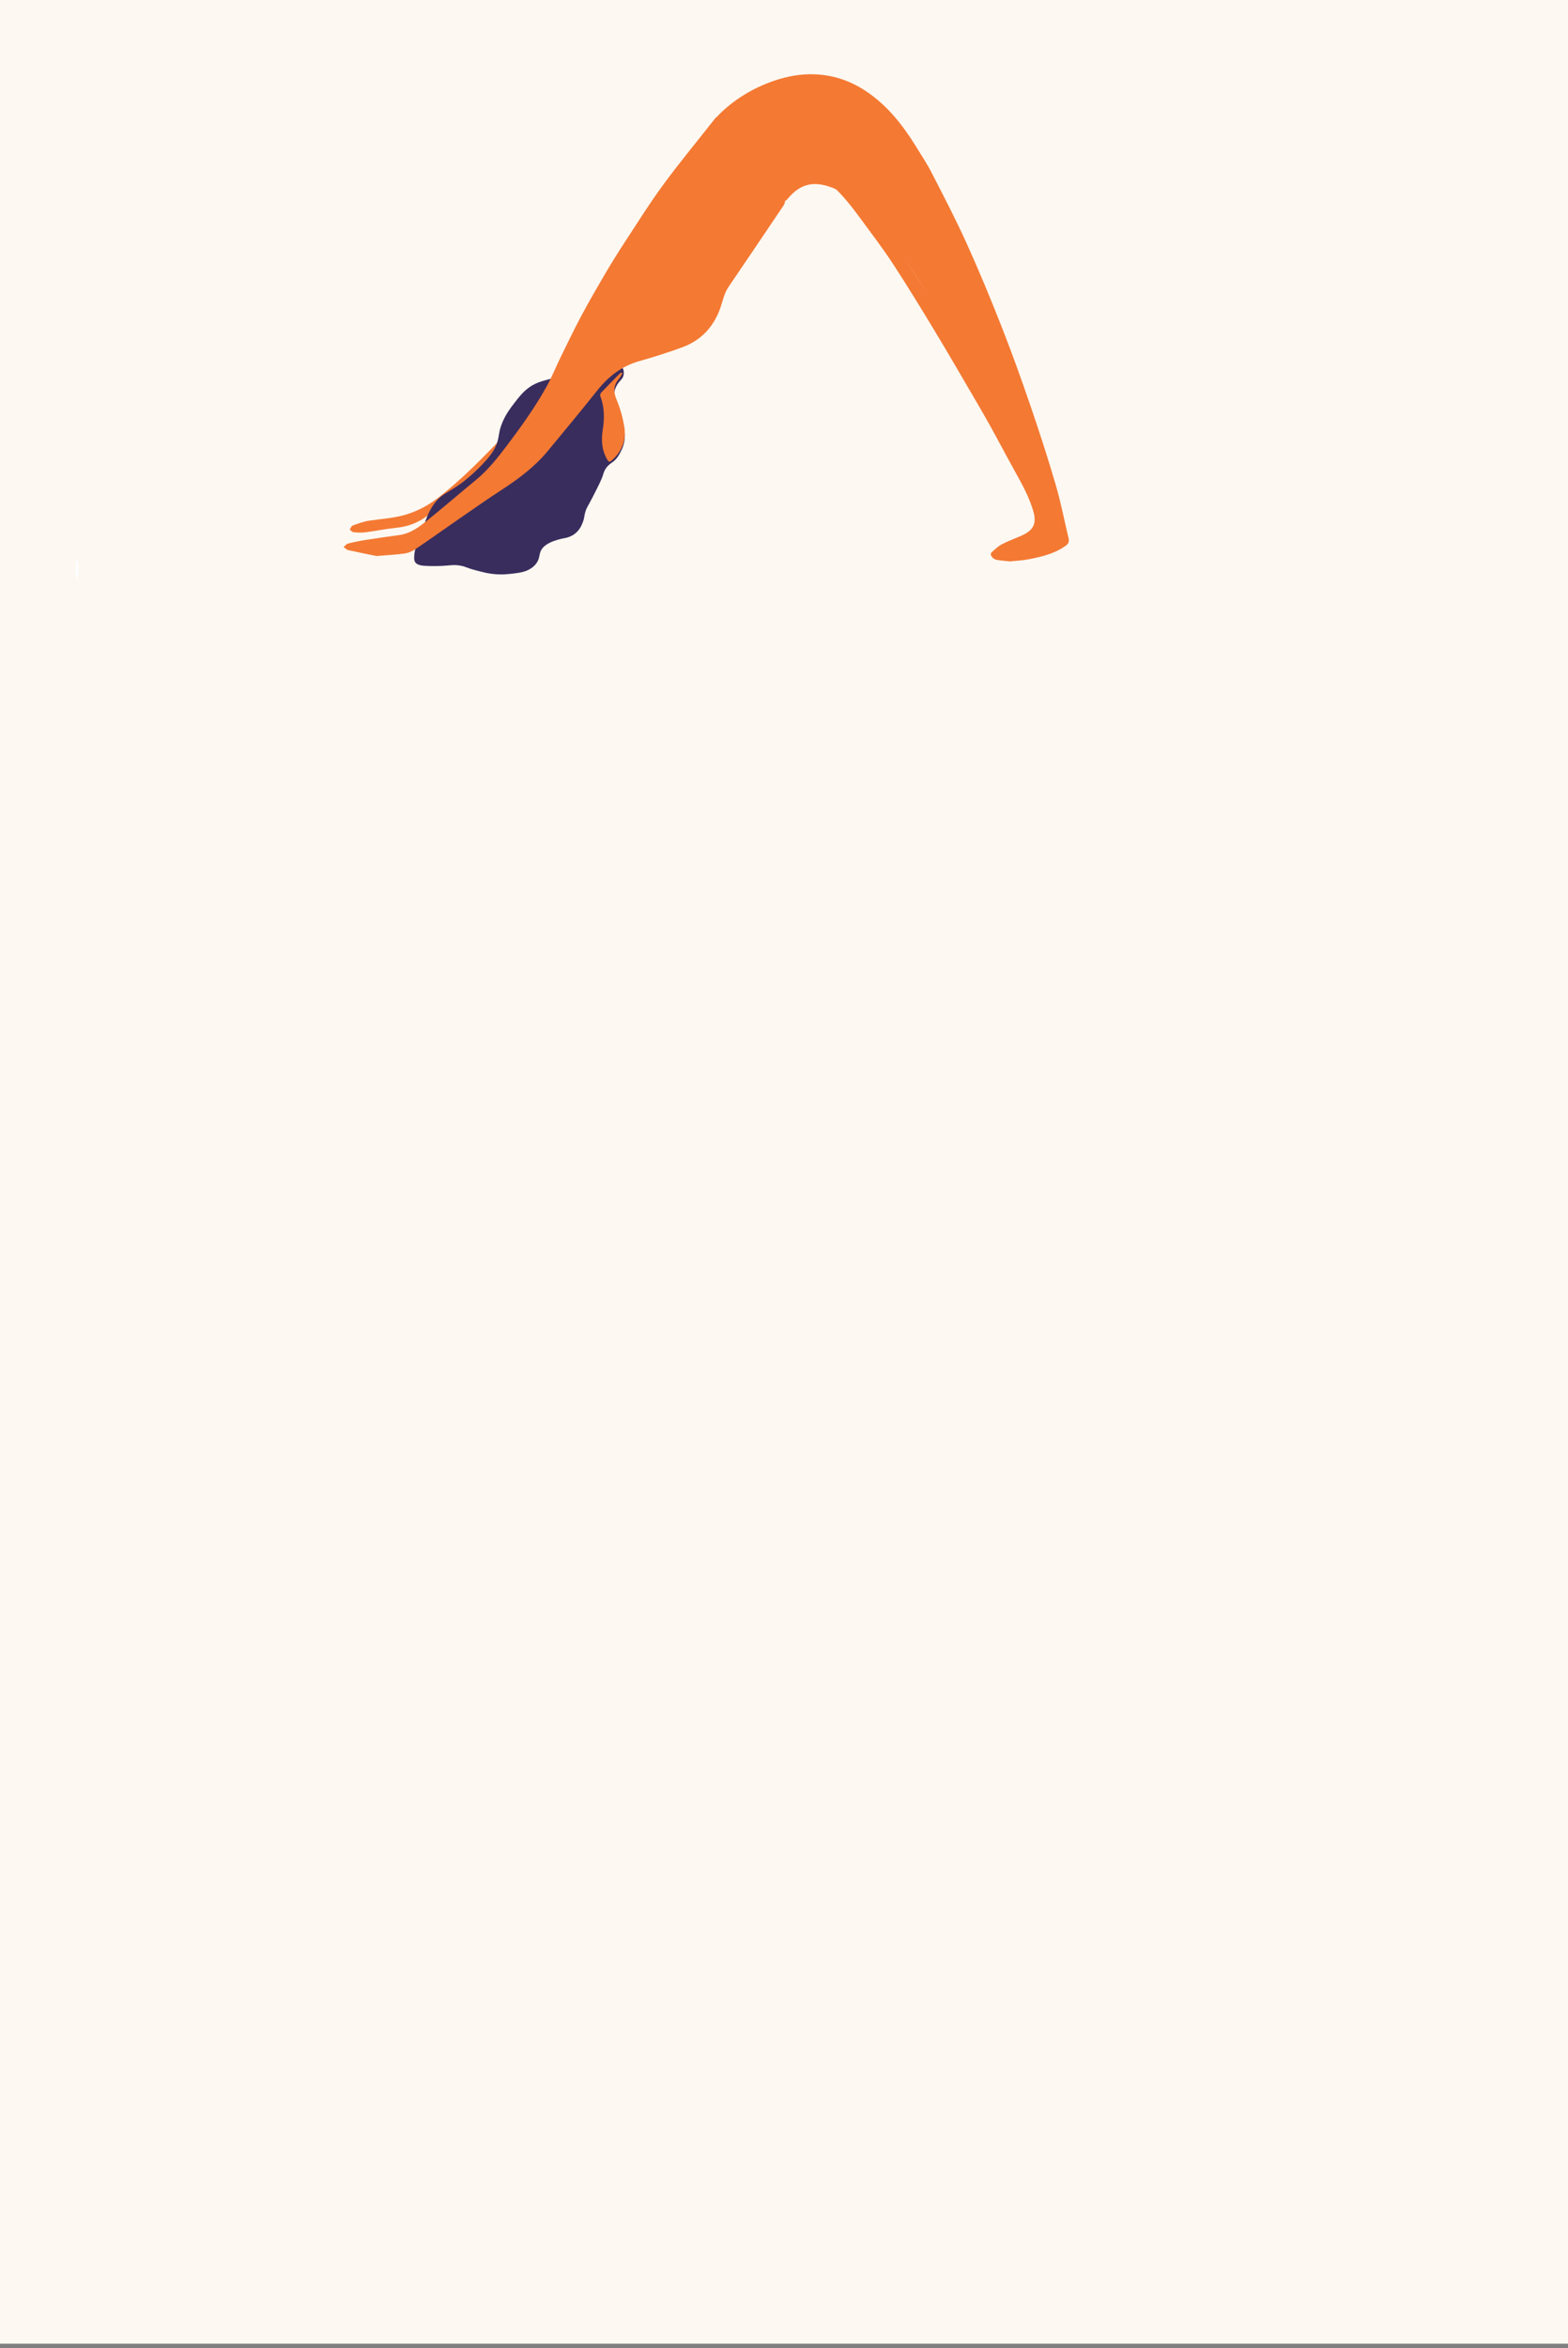<?xml version="1.0" encoding="UTF-8"?>
<svg id="Layer_2" data-name="Layer 2" xmlns="http://www.w3.org/2000/svg" viewBox="0 0 362.17 542.01">
  <rect x="0" y="0" width="362.17" height="542.01" fill="#808080" stroke="none"/>
  <defs>
    <style>
      .cls-1 {
        fill: none;
      }

      .cls-2 {
        fill: #f47933;
      }

      .cls-3 {
        fill: #fdf8f1;
      }

      .cls-4 {
        fill: #fdfeff;
      }

      .cls-5 {
        fill: #392d5e;
      }
    </style>
  </defs>
  <g id="Layer_2-2" data-name="Layer 2">
    <rect class="cls-3" width="362.17" height="540.96"/>
    <path class="cls-4" d="m17.49,128.86c1.19,1.64.24,3.5.53,5.23-1.11-1.65-.27-3.49-.53-5.23Z"/>
    <rect class="cls-1" x="1.06" y="11.51" width="361.11" height="530.5" rx="25.37" ry="25.37"/>
    <rect class="cls-1" x="3.18" y="11.51" width="352.64" height="529.45"/>
    <path class="cls-2" d="m118.8,98.27c-.16,1.49-.89,2.69-1.79,3.87-2.68,3.55-6.06,6.31-9.42,9.13-2.66,2.23-5.24,4.57-7.82,6.9-2.35,2.13-5.04,3.32-8.17,3.64-2.44.25-4.85.75-7.28,1.06-.87.11-1.78.06-2.66-.03-.31-.03-.59-.38-.88-.59.22-.33.38-.84.68-.95,1.28-.46,2.59-.95,3.93-1.14,2.77-.4,5.57-.55,8.29-1.36,2.8-.84,5.33-2.2,7.62-3.98,5.2-4.03,9.79-8.75,14.38-13.47.72-.74,1.3-1.6,1.97-2.39.27-.32.6-.6.9-.9.08.07.16.14.24.21h0Z"/>
    <path class="cls-5" d="m96.31,125.69c-.07.14-.54,1.14-.62,2.5-.04.64-.07,1.13.19,1.54.47.77,1.67.89,3.47.92,4.51.09,4.95-.49,7.1-.07,1.3.25,1.14.47,3.84,1.16,1.52.39,2.37.61,3.59.74,2,.22,3.5.04,4.79-.11,2.12-.25,2.89-.6,3.22-.76.45-.22,1.24-.63,1.87-1.42.88-1.09.75-2.03,1.08-2.88.4-1.02,1.59-2.28,5.32-3.06.63-.09,1.73-.33,2.73-1.14,1.09-.89,1.5-1.99,1.76-2.67.31-.82.26-1.14.46-1.97.3-1.22.64-1.52,1.69-3.56,1.43-2.79,2.15-4.19,2.54-5.47.08-.27.25-.88.74-1.52.51-.67,1.04-.98,1.45-1.28,1.04-.77,1.52-1.73,2.05-2.81,1.24-2.5.62-5.12.27-6.68-.3-1.32-.51-2.26-1.08-3.45-.49-1.02-.91-1.56-.93-2.53-.02-.97.38-1.75.57-2.12.65-1.24,1.38-1.43,1.61-2.42.11-.48.09-1.14-.14-1.54-1.25-2.17-10.54.25-16.05,2.14-1.65.56-3.64.77-5.61,2.19-1.48,1.06-2.41,2.29-3.52,3.73-.86,1.12-1.88,2.47-2.69,4.42-.89,2.14-.63,2.9-1.2,4.63-.49,1.49-1.36,2.99-4.2,5.8-6.4,6.34-8.29,4.96-10.8,8.98-1.83,2.94-2.02,5.57-3.48,8.68l-.02.03Z"/>
    <path class="cls-2" d="m233.37,129.59c-1.09-.12-2.19-.18-3.25-.39-.4-.08-.99-.47-1.03-.78-.05-.35.34-.87.68-1.14,1.63-1.3,3.67-1.69,5.58-2.37,1.14-.4,2.28-.83,3.34-1.39.86-.46,1.15-1.31,1.17-2.3.03-2.19-.69-4.21-1.53-6.16-1.89-4.39-3.84-8.75-5.94-13.04-2.75-5.61-5.59-11.19-8.54-16.71-3.29-6.15-6.6-12.3-10.19-18.28-2.44-4.07-5.27-7.93-8.14-11.72-1.98-2.61-4.22-5.07-6.56-7.37-2.09-2.05-4.44-3.86-7.3-4.83-4-1.36-6.9-.54-9.62,2.64-.71.83-.74.81-1.45-.06-4.25-5.18-8.52-10.35-12.78-15.52-.69-.84-1.43-1.64-2.06-2.52-.15-.21-.08-.8.12-1,3.41-3.45,7.45-5.97,12-7.68,2.89-1.08,5.91-1.77,9-1.83,4.78-.08,9.17,1.25,13.16,3.91,4.98,3.33,8.54,7.88,11.61,12.88,1.2,1.95,2.48,3.86,3.52,5.89,2.79,5.43,5.62,10.85,8.13,16.4,2.9,6.4,5.59,12.91,8.16,19.45,2.34,5.95,4.5,11.98,6.57,18.02,2.06,6.02,4.03,12.07,5.81,18.17,1.2,4.08,2,8.27,2.99,12.41.18.74-.04,1.24-.67,1.69-2.56,1.86-5.56,2.54-8.58,3.13-1.37.27-2.78.33-4.19.48v.02Z"/>
    <path class="cls-2" d="m87.03,128.35c-2.11-.43-4.37-.87-6.62-1.38-.38-.09-.69-.47-1.04-.71.33-.27.62-.7,1-.8,1.35-.34,2.72-.61,4.1-.83,2.58-.41,5.17-.78,7.76-1.13,2.51-.34,4.45-1.77,6.31-3.26,3.8-3.05,7.48-6.25,11.25-9.34,2.94-2.4,5.25-5.34,7.5-8.33,3.19-4.24,6.28-8.56,8.87-13.18,1.29-2.3,2.26-4.77,3.43-7.14,1.52-3.1,3.02-6.22,4.64-9.27,1.73-3.23,3.56-6.41,5.42-9.58,1.5-2.54,3.05-5.06,4.67-7.53,2.94-4.48,5.79-9.04,8.96-13.35,3.82-5.19,7.96-10.16,11.94-15.24.45-.57.71-.44,1.1.05,2.97,3.69,5.97,7.35,8.96,11.03,1.73,2.13,3.46,4.26,5.18,6.4.11.14.22.29.34.42.65.72.69,1.49.14,2.31-4.21,6.24-8.41,12.5-12.66,18.72-1.07,1.57-1.35,3.38-1.98,5.09-1.55,4.25-4.44,7.3-8.74,8.87-3.22,1.18-6.5,2.22-9.8,3.15-4.08,1.14-7.17,3.51-9.75,6.74-3.78,4.74-7.65,9.41-11.52,14.08-2.98,3.59-6.67,6.36-10.58,8.9-3.36,2.18-6.63,4.48-9.92,6.75-3.34,2.31-6.64,4.67-10,6.94-.73.49-1.63.9-2.5,1.02-2.07.29-4.17.39-6.46.58v.02Z"/>
    <path class="cls-2" d="m190.97,40.81c1.51,1.1,3.14,2.08,4.5,3.33,4.39,4.03,8.44,8.36,11.8,13.24,2.55,3.69,5.08,7.4,7.43,11.2,2.15,3.48,4.1,7.07,6.03,10.67,3.14,5.85,6.23,11.72,9.28,17.61,2.32,4.47,4.65,8.94,6.76,13.51,1.46,3.17,2.55,6.5,3.76,9.77.2.55.22,1.18.23,1.78.03,1.11-.57,1.9-1.61,2.28-1.29.47-2.63.79-3.93,1.26-1.96.7-4.02,1.23-5.53,2.78-.14.15-.51.09-.78.12,0-.26-.12-.65.02-.77.78-.7,1.55-1.47,2.47-1.96,1.46-.78,3.05-1.33,4.57-2.01,2.78-1.24,3.52-2.83,2.68-5.69-.95-3.22-2.56-6.15-4.2-9.09-1.97-3.54-3.85-7.13-5.81-10.67-1.27-2.29-2.6-4.55-3.92-6.81-2.92-4.99-5.81-9.99-8.8-14.94-3.18-5.25-6.37-10.49-9.74-15.63-2.4-3.66-5.09-7.15-7.69-10.7-2.11-2.87-4.34-5.65-7.1-7.99-.32-.27-.52-.66-.77-1,.11-.1.22-.2.34-.3h.01Z"/>
    <path class="cls-2" d="m143.76,86.16c-.23.39-.41.82-.7,1.15-1.31,1.49-1.48,2.98-.67,4.88.88,2.08,1.5,4.32,1.83,6.55.44,2.96-.63,5.54-2.96,7.57-.55.48-.74.2-1.01-.26-1.26-2.14-1.4-4.45-1.03-6.81.4-2.62.43-5.2-.54-7.72-.09-.24-.04-.66.12-.83,1.44-1.53,2.93-3.03,4.41-4.53.09-.09.25-.1.38-.15.06.05.12.1.19.14h-.02Z"/>
  </g>
</svg>